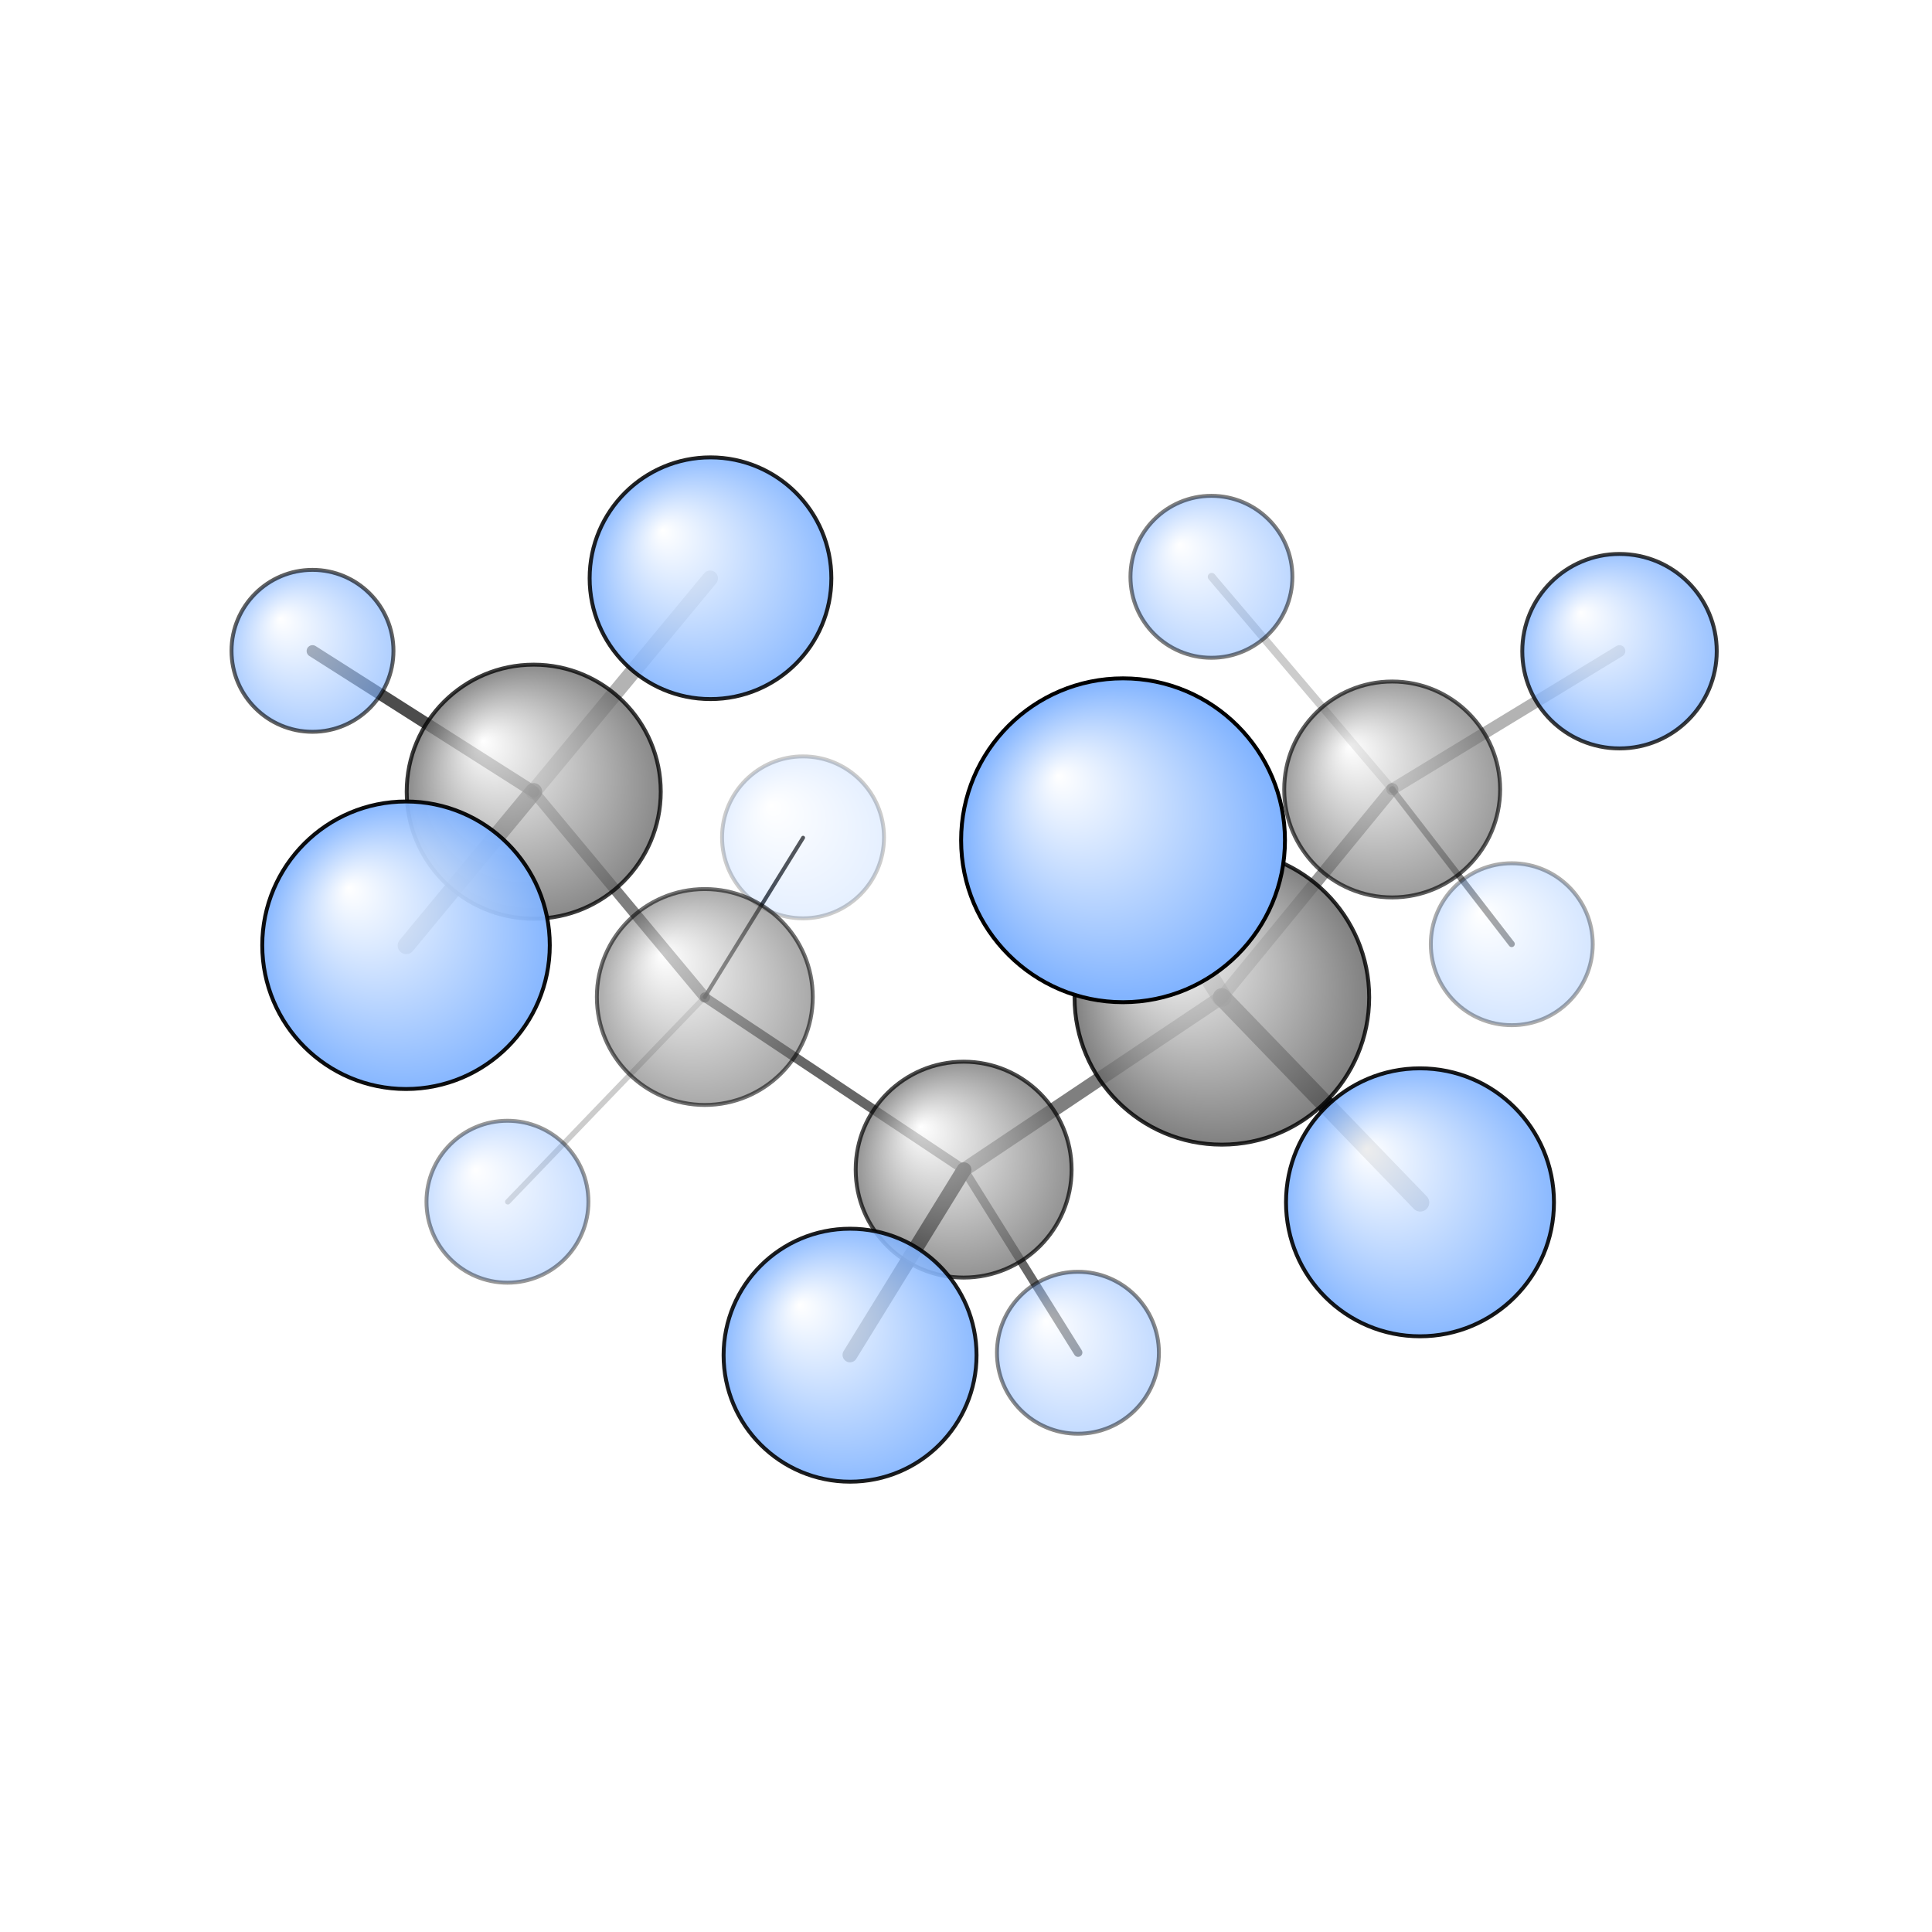 <?xml version="1.0"?>
<svg version="1.1" id="topsvg"
xmlns="http://www.w3.org/2000/svg" xmlns:xlink="http://www.w3.org/1999/xlink"
xmlns:cml="http://www.xml-cml.org/schema" x="0" y="0" width="1024px" height="1024px" viewBox="0 0 100 100">
<title>12675 - Open Babel Depiction</title>
<rect x="0" y="0" width="100" height="100" fill="white"/>
<defs>
<radialGradient id='radialffffff666666' cx='50%' cy='50%' r='50%' fx='30%' fy='30%'>
  <stop offset=' 0%' stop-color="rgb(255,255,255)"  stop-opacity='1.0'/>
  <stop offset='100%' stop-color="rgb(102,102,102)"  stop-opacity ='1.0'/>
</radialGradient>
<radialGradient id='radialffffff7fb2ff' cx='50%' cy='50%' r='50%' fx='30%' fy='30%'>
  <stop offset=' 0%' stop-color="rgb(255,255,255)"  stop-opacity='1.0'/>
  <stop offset='100%' stop-color="rgb(127,178,255)"  stop-opacity ='1.0'/>
</radialGradient>
</defs>
<g transform="translate(0,0)">
<svg width="100" height="100" x="0" y="0" viewBox="0 0 247.305 179.638"
font-family="sans-serif" stroke="rgb(0,0,0)" stroke-width="2"  stroke-linecap="round">
<line x1="108.8" y1="139.6" x2="123.4" y2="115.9" opacity="1.0" stroke="rgb(0,0,0)"  stroke-width="1.9"/>
<line x1="138.0" y1="139.3" x2="123.4" y2="115.9" opacity="0.6" stroke="rgb(0,0,0)"  stroke-width="1.1"/>
<line x1="143.8" y1="73.7" x2="156.4" y2="93.8" opacity="0.4" stroke="rgb(0,0,0)"  stroke-width="2.5"/>
<line x1="181.8" y1="120.1" x2="156.4" y2="93.8" opacity="0.8" stroke="rgb(0,0,0)"  stroke-width="2.3"/>
<line x1="102.8" y1="73.4" x2="90.2" y2="93.8" opacity="0.8" stroke="rgb(0,0,0)"  stroke-width="0.5"/>
<line x1="65.0" y1="120.0" x2="90.2" y2="93.8" opacity="0.2" stroke="rgb(0,0,0)"  stroke-width="0.7"/>
<line x1="155.1" y1="40.0" x2="178.2" y2="67.2" opacity="0.2" stroke="rgb(0,0,0)"  stroke-width="1.0"/>
<line x1="207.3" y1="49.5" x2="178.2" y2="67.2" opacity="0.3" stroke="rgb(0,0,0)"  stroke-width="1.5"/>
<line x1="193.5" y1="87.0" x2="178.2" y2="67.2" opacity="0.5" stroke="rgb(0,0,0)"  stroke-width="0.8"/>
<line x1="90.9" y1="40.2" x2="68.3" y2="67.5" opacity="0.3" stroke="rgb(0,0,0)"  stroke-width="2.0"/>
<line x1="52.0" y1="87.2" x2="68.3" y2="67.5" opacity="0.7" stroke="rgb(0,0,0)"  stroke-width="2.2"/>
<line x1="40.0" y1="49.5" x2="68.3" y2="67.5" opacity="0.7" stroke="rgb(0,0,0)"  stroke-width="1.5"/>
<line x1="123.4" y1="115.9" x2="156.4" y2="93.8" opacity="0.5" stroke="rgb(0,0,0)"  stroke-width="1.8"/>
<line x1="123.4" y1="115.9" x2="90.2" y2="93.8" opacity="0.6" stroke="rgb(0,0,0)"  stroke-width="1.2"/>
<line x1="156.4" y1="93.8" x2="178.2" y2="67.2" opacity="0.4" stroke="rgb(0,0,0)"  stroke-width="1.6"/>
<line x1="90.2" y1="93.8" x2="68.3" y2="67.5" opacity="0.5" stroke="rgb(0,0,0)"  stroke-width="1.4"/>
<circle cx="102.791" cy="73.353" r="10.364" opacity="0.2" style="stroke:black;stroke-width:0.5;fill:url(#radialffffff7fb2ff)"/>
<circle cx="193.515" cy="87.032" r="10.364" opacity="0.327" style="stroke:black;stroke-width:0.5;fill:url(#radialffffff7fb2ff)"/>
<circle cx="64.955" cy="119.992" r="10.364" opacity="0.41" style="stroke:black;stroke-width:0.5;fill:url(#radialffffff7fb2ff)"/>
<circle cx="137.981" cy="139.326" r="10.364" opacity="0.461" style="stroke:black;stroke-width:0.5;fill:url(#radialffffff7fb2ff)"/>
<circle cx="155.068" cy="40" r="10.364" opacity="0.509" style="stroke:black;stroke-width:0.5;fill:url(#radialffffff7fb2ff)"/>
<circle cx="90.219" cy="93.788" r="13.818" opacity="0.562" style="stroke:black;stroke-width:0.5;fill:url(#radialffffff666666)"/>
<circle cx="40" cy="49.476" r="10.364" opacity="0.623" style="stroke:black;stroke-width:0.5;fill:url(#radialffffff7fb2ff)"/>
<circle cx="178.203" cy="67.222" r="13.818" opacity="0.642" style="stroke:black;stroke-width:0.5;fill:url(#radialffffff666666)"/>
<circle cx="123.351" cy="115.885" r="13.818" opacity="0.706" style="stroke:black;stroke-width:0.5;fill:url(#radialffffff666666)"/>
<circle cx="68.32" cy="67.506" r="16.26" opacity="0.767" style="stroke:black;stroke-width:0.5;fill:url(#radialffffff666666)"/>
<circle cx="207.305" cy="49.522" r="12.446" opacity="0.775" style="stroke:black;stroke-width:0.5;fill:url(#radialffffff7fb2ff)"/>
<circle cx="156.404" cy="93.828" r="18.858" opacity="0.826" style="stroke:black;stroke-width:0.5;fill:url(#radialffffff666666)"/>
<circle cx="90.947" cy="40.183" r="15.47" opacity="0.864" style="stroke:black;stroke-width:0.5;fill:url(#radialffffff7fb2ff)"/>
<circle cx="108.813" cy="139.638" r="16.19" opacity="0.884" style="stroke:black;stroke-width:0.5;fill:url(#radialffffff7fb2ff)"/>
<circle cx="181.765" cy="120.069" r="17.15" opacity="0.91" style="stroke:black;stroke-width:0.5;fill:url(#radialffffff7fb2ff)"/>
<circle cx="51.973" cy="87.163" r="18.402" opacity="0.942" style="stroke:black;stroke-width:0.5;fill:url(#radialffffff7fb2ff)"/>
<circle cx="143.754" cy="73.726" r="20.727" opacity="1" style="stroke:black;stroke-width:0.5;fill:url(#radialffffff7fb2ff)"/>
</svg>
</g>
</svg>
